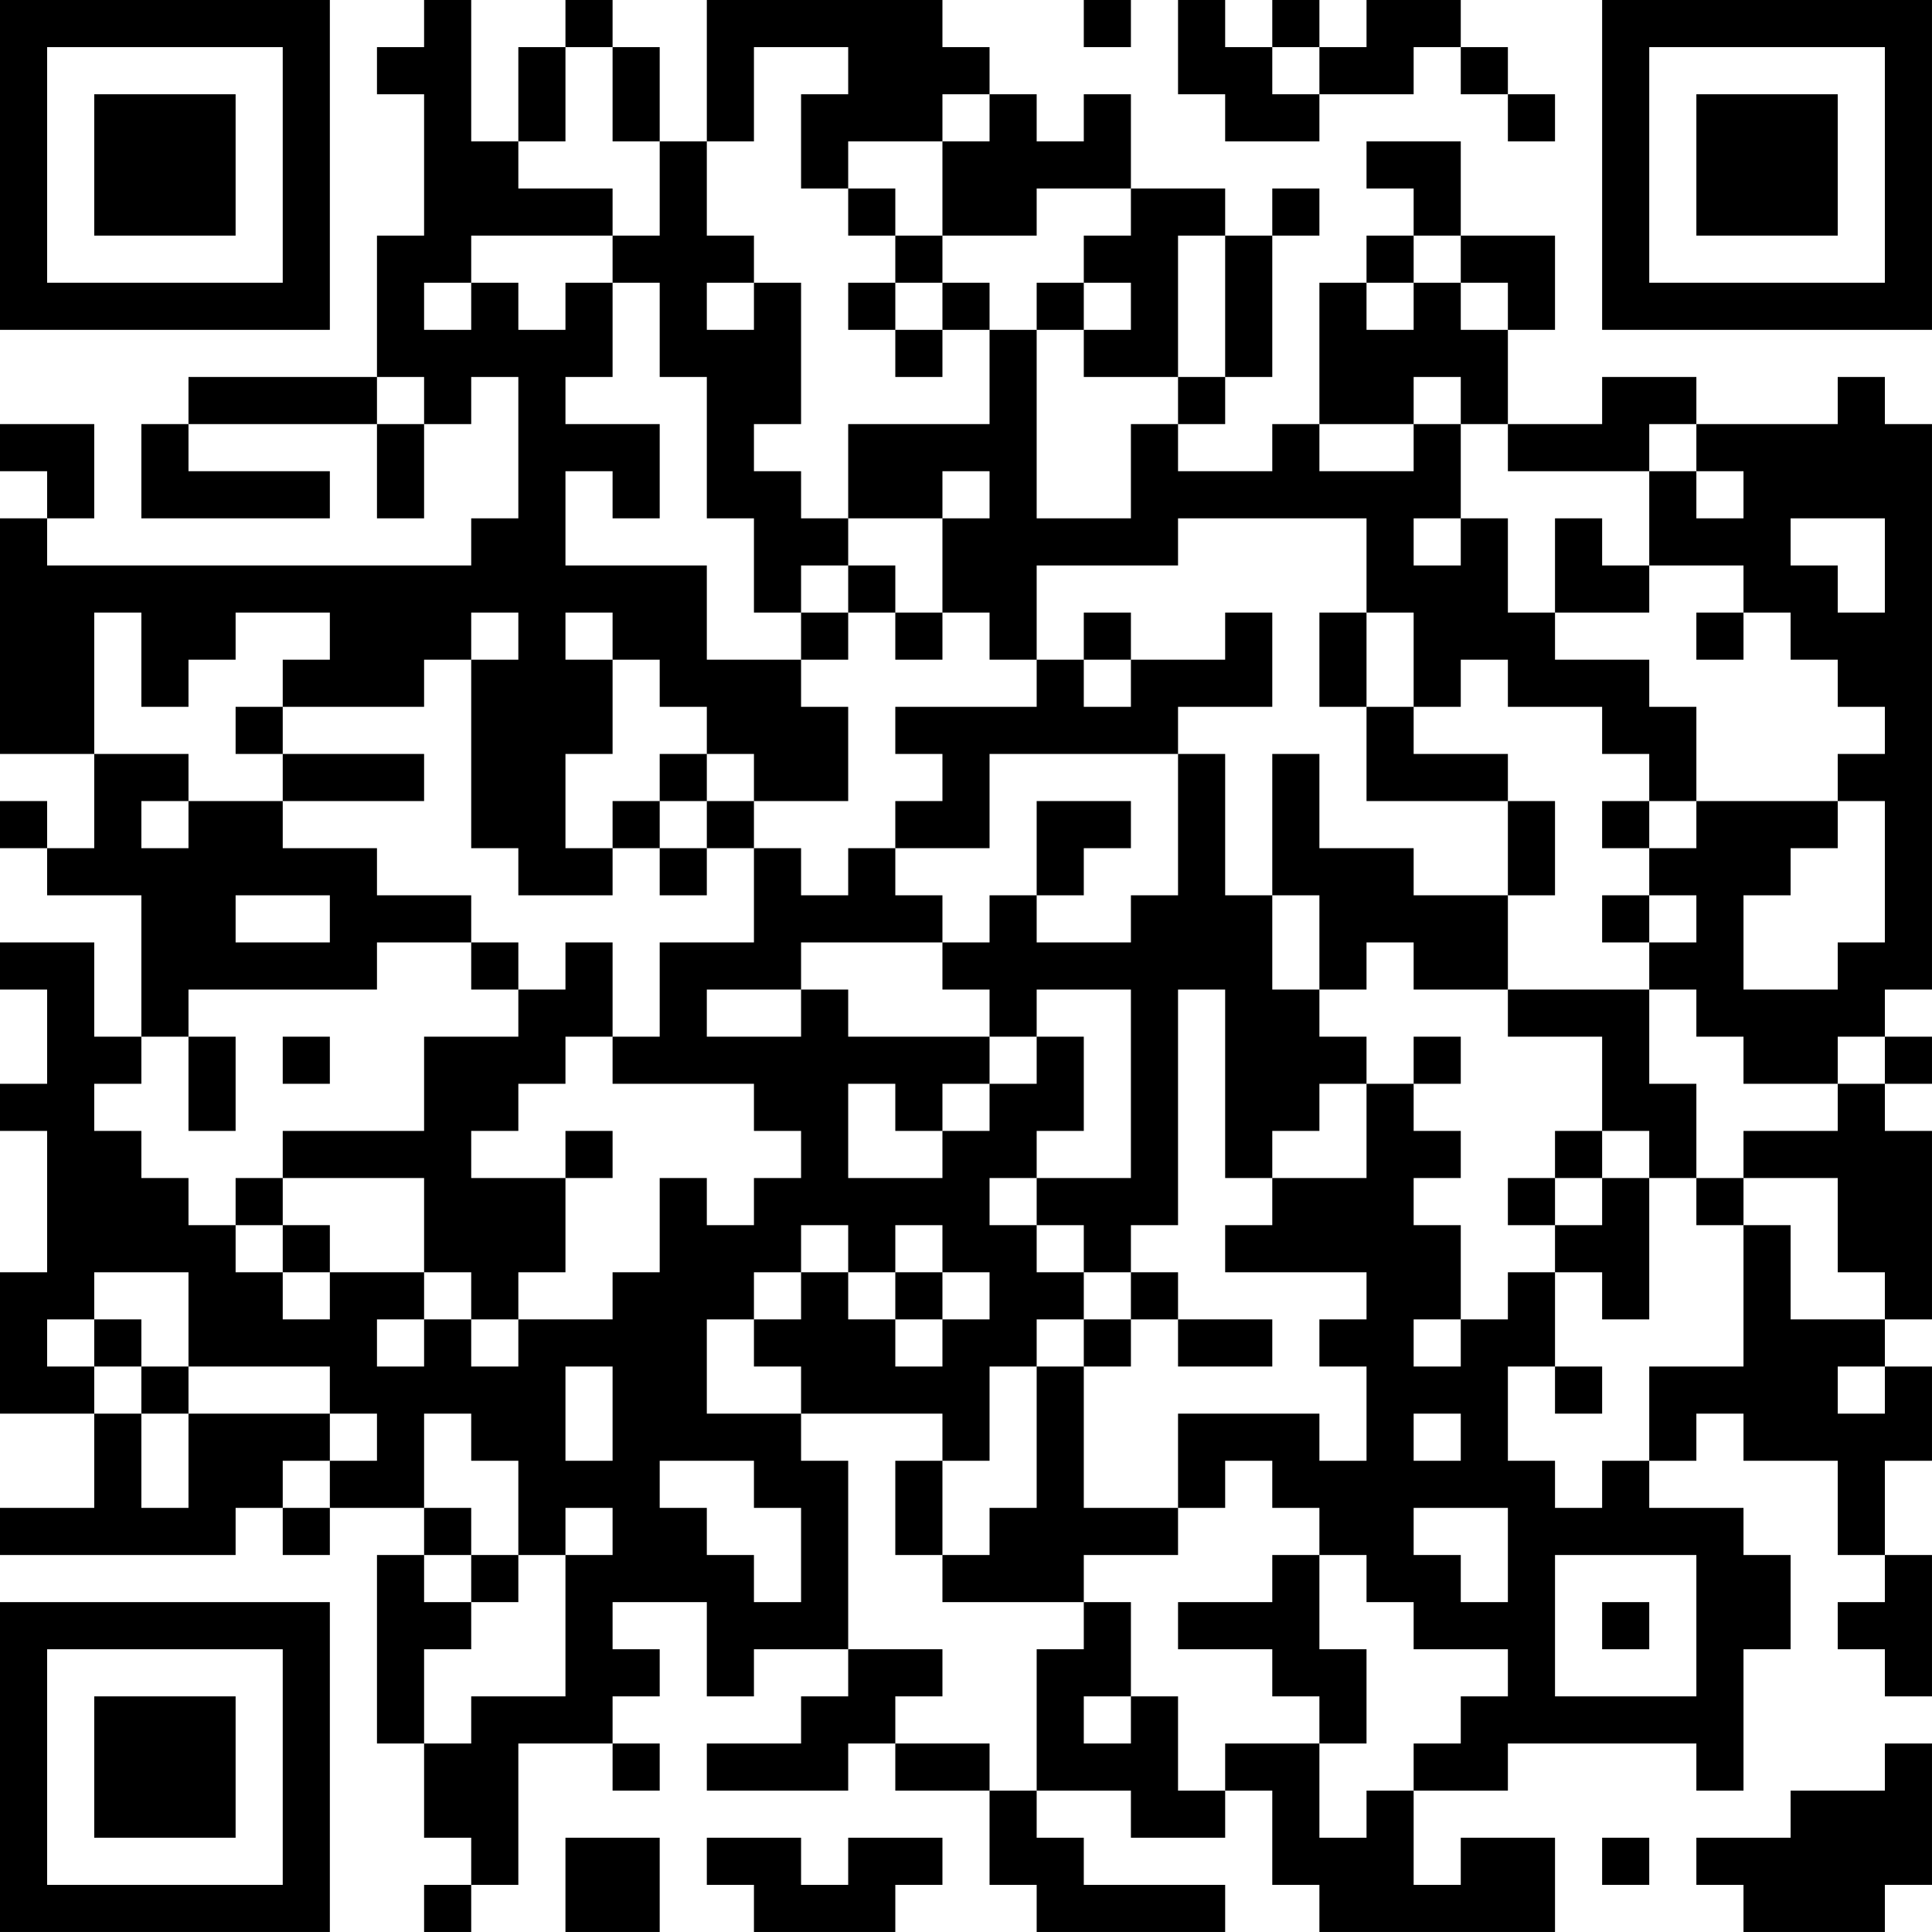 <?xml version="1.0" encoding="UTF-8"?>
<svg xmlns="http://www.w3.org/2000/svg" version="1.1" width="200" height="200" viewBox="0 0 200 200"><rect x="0" y="0" width="200" height="200" fill="#ffffff"/><g transform="scale(4.878)"><g transform="translate(0,0)"><path fill-rule="evenodd" d="M9 0L9 1L8 1L8 2L9 2L9 5L8 5L8 8L4 8L4 9L3 9L3 11L7 11L7 10L4 10L4 9L8 9L8 11L9 11L9 9L10 9L10 8L11 8L11 11L10 11L10 12L1 12L1 11L2 11L2 9L0 9L0 10L1 10L1 11L0 11L0 16L2 16L2 18L1 18L1 17L0 17L0 18L1 18L1 19L3 19L3 22L2 22L2 20L0 20L0 21L1 21L1 23L0 23L0 24L1 24L1 27L0 27L0 30L2 30L2 32L0 32L0 33L5 33L5 32L6 32L6 33L7 33L7 32L9 32L9 33L8 33L8 37L9 37L9 39L10 39L10 40L9 40L9 41L10 41L10 40L11 40L11 37L13 37L13 38L14 38L14 37L13 37L13 36L14 36L14 35L13 35L13 34L15 34L15 36L16 36L16 35L18 35L18 36L17 36L17 37L15 37L15 38L18 38L18 37L19 37L19 38L21 38L21 40L22 40L22 41L26 41L26 40L23 40L23 39L22 39L22 38L24 38L24 39L26 39L26 38L27 38L27 40L28 40L28 41L33 41L33 39L31 39L31 40L30 40L30 38L32 38L32 37L36 37L36 38L37 38L37 35L38 35L38 33L37 33L37 32L35 32L35 31L36 31L36 30L37 30L37 31L39 31L39 33L40 33L40 34L39 34L39 35L40 35L40 36L41 36L41 33L40 33L40 31L41 31L41 29L40 29L40 28L41 28L41 24L40 24L40 23L41 23L41 22L40 22L40 21L41 21L41 9L40 9L40 8L39 8L39 9L36 9L36 8L34 8L34 9L32 9L32 7L33 7L33 5L31 5L31 3L29 3L29 4L30 4L30 5L29 5L29 6L28 6L28 9L27 9L27 10L25 10L25 9L26 9L26 8L27 8L27 5L28 5L28 4L27 4L27 5L26 5L26 4L24 4L24 2L23 2L23 3L22 3L22 2L21 2L21 1L20 1L20 0L15 0L15 3L14 3L14 1L13 1L13 0L12 0L12 1L11 1L11 3L10 3L10 0ZM23 0L23 1L24 1L24 0ZM25 0L25 2L26 2L26 3L28 3L28 2L30 2L30 1L31 1L31 2L32 2L32 3L33 3L33 2L32 2L32 1L31 1L31 0L29 0L29 1L28 1L28 0L27 0L27 1L26 1L26 0ZM12 1L12 3L11 3L11 4L13 4L13 5L10 5L10 6L9 6L9 7L10 7L10 6L11 6L11 7L12 7L12 6L13 6L13 8L12 8L12 9L14 9L14 11L13 11L13 10L12 10L12 12L15 12L15 14L17 14L17 15L18 15L18 17L16 17L16 16L15 16L15 15L14 15L14 14L13 14L13 13L12 13L12 14L13 14L13 16L12 16L12 18L13 18L13 19L11 19L11 18L10 18L10 14L11 14L11 13L10 13L10 14L9 14L9 15L6 15L6 14L7 14L7 13L5 13L5 14L4 14L4 15L3 15L3 13L2 13L2 16L4 16L4 17L3 17L3 18L4 18L4 17L6 17L6 18L8 18L8 19L10 19L10 20L8 20L8 21L4 21L4 22L3 22L3 23L2 23L2 24L3 24L3 25L4 25L4 26L5 26L5 27L6 27L6 28L7 28L7 27L9 27L9 28L8 28L8 29L9 29L9 28L10 28L10 29L11 29L11 28L13 28L13 27L14 27L14 25L15 25L15 26L16 26L16 25L17 25L17 24L16 24L16 23L13 23L13 22L14 22L14 20L16 20L16 18L17 18L17 19L18 19L18 18L19 18L19 19L20 19L20 20L17 20L17 21L15 21L15 22L17 22L17 21L18 21L18 22L21 22L21 23L20 23L20 24L19 24L19 23L18 23L18 25L20 25L20 24L21 24L21 23L22 23L22 22L23 22L23 24L22 24L22 25L21 25L21 26L22 26L22 27L23 27L23 28L22 28L22 29L21 29L21 31L20 31L20 30L17 30L17 29L16 29L16 28L17 28L17 27L18 27L18 28L19 28L19 29L20 29L20 28L21 28L21 27L20 27L20 26L19 26L19 27L18 27L18 26L17 26L17 27L16 27L16 28L15 28L15 30L17 30L17 31L18 31L18 35L20 35L20 36L19 36L19 37L21 37L21 38L22 38L22 35L23 35L23 34L24 34L24 36L23 36L23 37L24 37L24 36L25 36L25 38L26 38L26 37L28 37L28 39L29 39L29 38L30 38L30 37L31 37L31 36L32 36L32 35L30 35L30 34L29 34L29 33L28 33L28 32L27 32L27 31L26 31L26 32L25 32L25 30L28 30L28 31L29 31L29 29L28 29L28 28L29 28L29 27L26 27L26 26L27 26L27 25L29 25L29 23L30 23L30 24L31 24L31 25L30 25L30 26L31 26L31 28L30 28L30 29L31 29L31 28L32 28L32 27L33 27L33 29L32 29L32 31L33 31L33 32L34 32L34 31L35 31L35 29L37 29L37 26L38 26L38 28L40 28L40 27L39 27L39 25L37 25L37 24L39 24L39 23L40 23L40 22L39 22L39 23L37 23L37 22L36 22L36 21L35 21L35 20L36 20L36 19L35 19L35 18L36 18L36 17L39 17L39 18L38 18L38 19L37 19L37 21L39 21L39 20L40 20L40 17L39 17L39 16L40 16L40 15L39 15L39 14L38 14L38 13L37 13L37 12L35 12L35 10L36 10L36 11L37 11L37 10L36 10L36 9L35 9L35 10L32 10L32 9L31 9L31 8L30 8L30 9L28 9L28 10L30 10L30 9L31 9L31 11L30 11L30 12L31 12L31 11L32 11L32 13L33 13L33 14L35 14L35 15L36 15L36 17L35 17L35 16L34 16L34 15L32 15L32 14L31 14L31 15L30 15L30 13L29 13L29 11L25 11L25 12L22 12L22 14L21 14L21 13L20 13L20 11L21 11L21 10L20 10L20 11L18 11L18 9L21 9L21 7L22 7L22 11L24 11L24 9L25 9L25 8L26 8L26 5L25 5L25 8L23 8L23 7L24 7L24 6L23 6L23 5L24 5L24 4L22 4L22 5L20 5L20 3L21 3L21 2L20 2L20 3L18 3L18 4L17 4L17 2L18 2L18 1L16 1L16 3L15 3L15 5L16 5L16 6L15 6L15 7L16 7L16 6L17 6L17 9L16 9L16 10L17 10L17 11L18 11L18 12L17 12L17 13L16 13L16 11L15 11L15 8L14 8L14 6L13 6L13 5L14 5L14 3L13 3L13 1ZM27 1L27 2L28 2L28 1ZM18 4L18 5L19 5L19 6L18 6L18 7L19 7L19 8L20 8L20 7L21 7L21 6L20 6L20 5L19 5L19 4ZM30 5L30 6L29 6L29 7L30 7L30 6L31 6L31 7L32 7L32 6L31 6L31 5ZM19 6L19 7L20 7L20 6ZM22 6L22 7L23 7L23 6ZM8 8L8 9L9 9L9 8ZM33 11L33 13L35 13L35 12L34 12L34 11ZM38 11L38 12L39 12L39 13L40 13L40 11ZM18 12L18 13L17 13L17 14L18 14L18 13L19 13L19 14L20 14L20 13L19 13L19 12ZM23 13L23 14L22 14L22 15L19 15L19 16L20 16L20 17L19 17L19 18L21 18L21 16L25 16L25 19L24 19L24 20L22 20L22 19L23 19L23 18L24 18L24 17L22 17L22 19L21 19L21 20L20 20L20 21L21 21L21 22L22 22L22 21L24 21L24 25L22 25L22 26L23 26L23 27L24 27L24 28L23 28L23 29L22 29L22 32L21 32L21 33L20 33L20 31L19 31L19 33L20 33L20 34L23 34L23 33L25 33L25 32L23 32L23 29L24 29L24 28L25 28L25 29L27 29L27 28L25 28L25 27L24 27L24 26L25 26L25 21L26 21L26 25L27 25L27 24L28 24L28 23L29 23L29 22L28 22L28 21L29 21L29 20L30 20L30 21L32 21L32 22L34 22L34 24L33 24L33 25L32 25L32 26L33 26L33 27L34 27L34 28L35 28L35 25L36 25L36 26L37 26L37 25L36 25L36 23L35 23L35 21L32 21L32 19L33 19L33 17L32 17L32 16L30 16L30 15L29 15L29 13L28 13L28 15L29 15L29 17L32 17L32 19L30 19L30 18L28 18L28 16L27 16L27 19L26 19L26 16L25 16L25 15L27 15L27 13L26 13L26 14L24 14L24 13ZM36 13L36 14L37 14L37 13ZM23 14L23 15L24 15L24 14ZM5 15L5 16L6 16L6 17L9 17L9 16L6 16L6 15ZM14 16L14 17L13 17L13 18L14 18L14 19L15 19L15 18L16 18L16 17L15 17L15 16ZM14 17L14 18L15 18L15 17ZM34 17L34 18L35 18L35 17ZM5 19L5 20L7 20L7 19ZM27 19L27 21L28 21L28 19ZM34 19L34 20L35 20L35 19ZM10 20L10 21L11 21L11 22L9 22L9 24L6 24L6 25L5 25L5 26L6 26L6 27L7 27L7 26L6 26L6 25L9 25L9 27L10 27L10 28L11 28L11 27L12 27L12 25L13 25L13 24L12 24L12 25L10 25L10 24L11 24L11 23L12 23L12 22L13 22L13 20L12 20L12 21L11 21L11 20ZM4 22L4 24L5 24L5 22ZM6 22L6 23L7 23L7 22ZM30 22L30 23L31 23L31 22ZM34 24L34 25L33 25L33 26L34 26L34 25L35 25L35 24ZM2 27L2 28L1 28L1 29L2 29L2 30L3 30L3 32L4 32L4 30L7 30L7 31L6 31L6 32L7 32L7 31L8 31L8 30L7 30L7 29L4 29L4 27ZM19 27L19 28L20 28L20 27ZM2 28L2 29L3 29L3 30L4 30L4 29L3 29L3 28ZM12 29L12 31L13 31L13 29ZM33 29L33 30L34 30L34 29ZM39 29L39 30L40 30L40 29ZM9 30L9 32L10 32L10 33L9 33L9 34L10 34L10 35L9 35L9 37L10 37L10 36L12 36L12 33L13 33L13 32L12 32L12 33L11 33L11 31L10 31L10 30ZM30 30L30 31L31 31L31 30ZM14 31L14 32L15 32L15 33L16 33L16 34L17 34L17 32L16 32L16 31ZM30 32L30 33L31 33L31 34L32 34L32 32ZM10 33L10 34L11 34L11 33ZM27 33L27 34L25 34L25 35L27 35L27 36L28 36L28 37L29 37L29 35L28 35L28 33ZM33 33L33 36L36 36L36 33ZM34 34L34 35L35 35L35 34ZM40 37L40 38L38 38L38 39L36 39L36 40L37 40L37 41L40 41L40 40L41 40L41 37ZM12 39L12 41L14 41L14 39ZM15 39L15 40L16 40L16 41L19 41L19 40L20 40L20 39L18 39L18 40L17 40L17 39ZM34 39L34 40L35 40L35 39ZM0 0L0 7L7 7L7 0ZM1 1L1 6L6 6L6 1ZM2 2L2 5L5 5L5 2ZM34 0L34 7L41 7L41 0ZM35 1L35 6L40 6L40 1ZM36 2L36 5L39 5L39 2ZM0 34L0 41L7 41L7 34ZM1 35L1 40L6 40L6 35ZM2 36L2 39L5 39L5 36Z" fill="#000000"/></g></g></svg>
